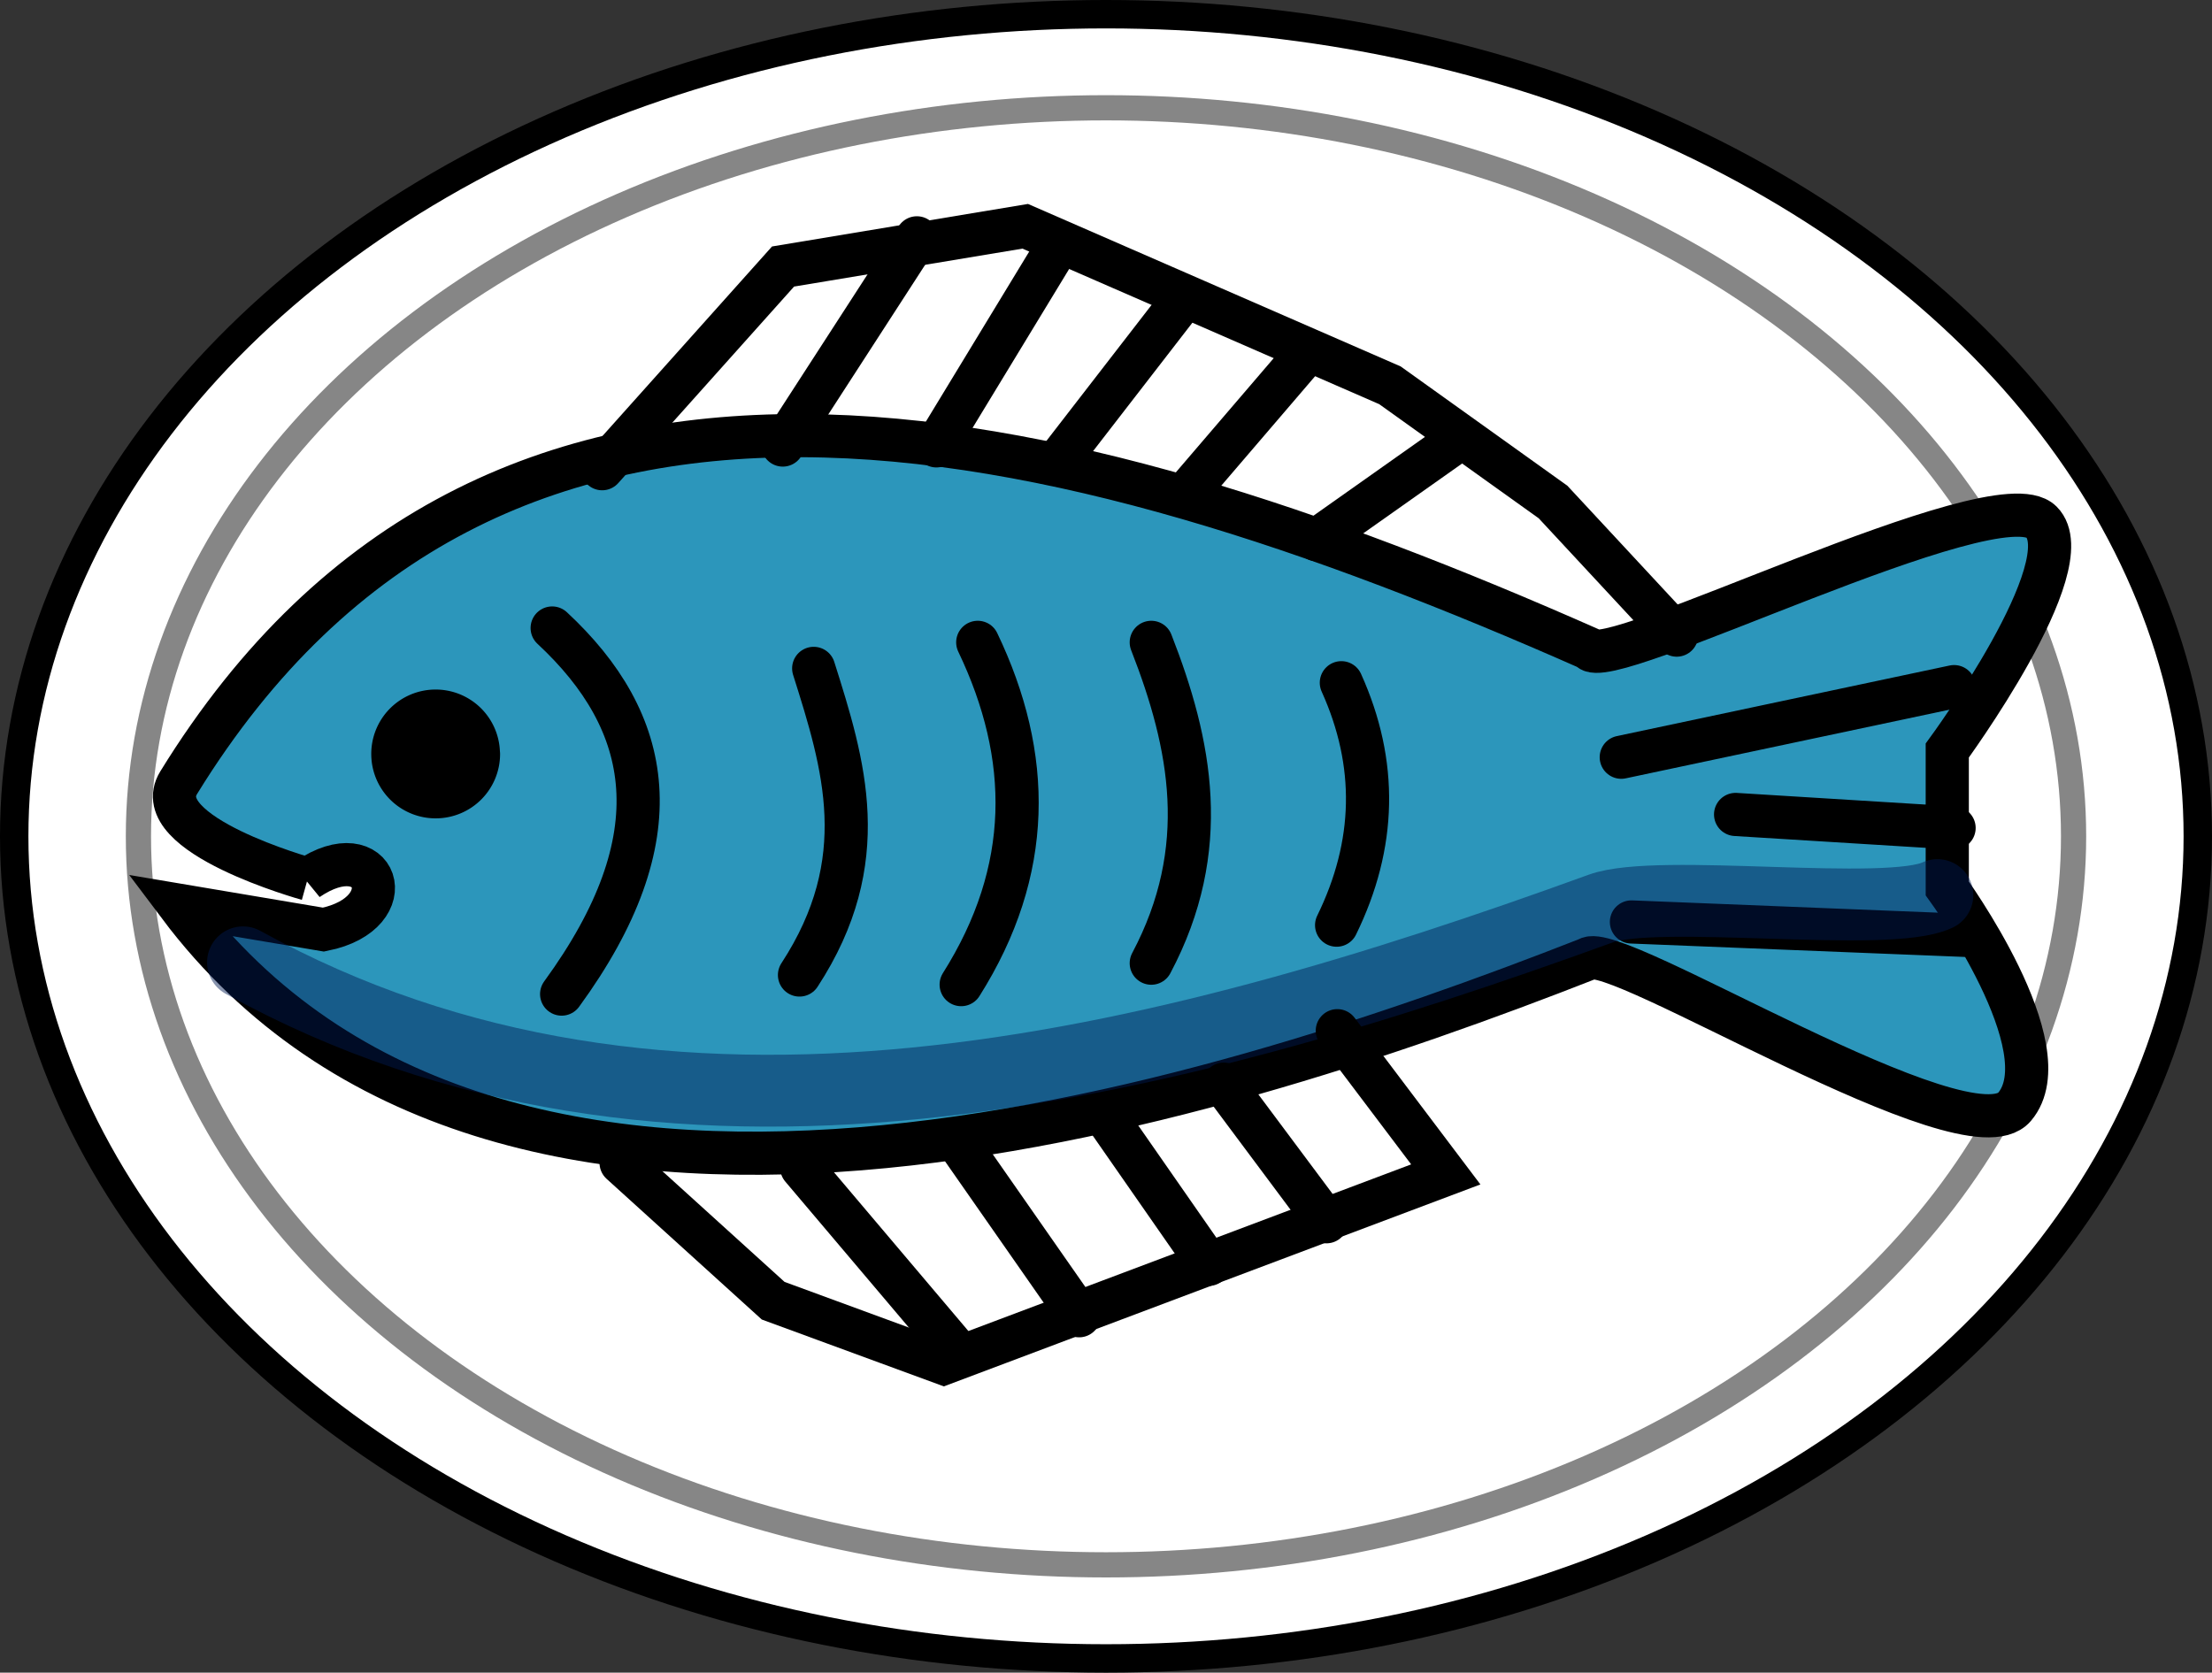 <?xml version="1.0" encoding="UTF-8" standalone="no"?>
<!-- Created with Inkscape (http://www.inkscape.org/) -->

<svg
   width="15.884mm"
   height="12.012mm"
   viewBox="0 0 15.884 12.012"
   version="1.1"
   id="svg1"
   inkscape:version="1.3.2 (091e20e, 2023-11-25, custom)"
   sodipodi:docname="APP_FONDA.svg"
   xml:space="preserve"
   xmlns:inkscape="http://www.inkscape.org/namespaces/inkscape"
   xmlns:sodipodi="http://sodipodi.sourceforge.net/DTD/sodipodi-0.dtd"
   xmlns="http://www.w3.org/2000/svg"
   xmlns:svg="http://www.w3.org/2000/svg"><rect x="0" y="0" width="15.884" height="12.012" fill="#333333" stroke="none"/><sodipodi:namedview
     id="namedview1"
     pagecolor="#ffffff"
     bordercolor="#000000"
     borderopacity="0.25"
     inkscape:showpageshadow="2"
     inkscape:pageopacity="0.0"
     inkscape:pagecheckerboard="0"
     inkscape:deskcolor="#d1d1d1"
     inkscape:document-units="mm"
     inkscape:zoom="1.9999999"
     inkscape:cx="345.50001"
     inkscape:cy="484.25002"
     inkscape:window-width="1920"
     inkscape:window-height="1017"
     inkscape:window-x="1912"
     inkscape:window-y="-8"
     inkscape:window-maximized="1"
     inkscape:current-layer="layer1"
     showguides="false"
     inkscape:export-bgcolor="#ffffff00" /><defs
     id="defs1" /><g
     inkscape:groupmode="layer"
     id="layer2"
     inkscape:label="Capa 2"
     style="display:inline"
     transform="translate(-49.448,-6.882)"><g
       id="g287"><ellipse
         style="display:inline;fill:#ffffff;fill-opacity:1;stroke:#000000;stroke-width:0.204;stroke-linecap:round;stroke-dasharray:none;paint-order:markers fill stroke"
         id="ellipse250"
         cy="12.888"
         cx="57.39"
         rx="7.84"
         ry="5.904" /><ellipse
         style="display:inline;opacity:0.475;fill:#ffffff;fill-opacity:1;stroke:#000000;stroke-width:0.181;stroke-linecap:round;stroke-dasharray:none;paint-order:markers fill stroke"
         id="ellipse251"
         cy="12.888"
         cx="57.39"
         rx="6.948"
         ry="5.232" /><path
         style="fill:#2c96bb;fill-opacity:1;stroke:#000000;stroke-width:0.31;stroke-linecap:round;stroke-dasharray:none;stroke-opacity:1;paint-order:markers fill stroke"
         d="m 51.657,13.195 c 0,0 -1.155,-0.32 -0.926,-0.692 2.26,-3.67 6.295,-2.656 10.128,-0.963 0.101,0.201 2.923,-1.236 3.248,-0.91 0.305,0.306 -0.676,1.642 -0.676,1.642 v 0.99 c 0,0 0.837,1.152 0.483,1.569 -0.339,0.4 -2.885,-1.207 -3.066,-1.062 -2.757,1.08 -7.809,2.684 -10.115,-0.386 l 1.038,0.175 c 0.588,-0.118 0.383,-0.701 -0.115,-0.362 z"
         id="path229"
         sodipodi:nodetypes="cscsccscccc" /><path
         style="fill:#000000;fill-opacity:1;stroke:#000000;stroke-width:0.31;stroke-linecap:round;stroke-dasharray:none;stroke-opacity:1;paint-order:markers fill stroke"
         id="path230"
         sodipodi:type="arc"
         sodipodi:cx="52.576607"
         sodipodi:cy="12.296815"
         sodipodi:rx="0.3072598"
         sodipodi:ry="0.3072598"
         sodipodi:start="0"
         sodipodi:end="6.2474506"
         sodipodi:open="true"
         sodipodi:arc-type="arc"
         d="m 52.884,12.297 a 0.307,0.307 0 0 1 -0.305,0.307 0.307,0.307 0 0 1 -0.31,-0.302 0.307,0.307 0 0 1 0.299,-0.313 0.307,0.307 0 0 1 0.315,0.296" /><path
         style="fill:none;fill-opacity:1;stroke:#000000;stroke-width:0.31;stroke-linecap:round;stroke-dasharray:none;stroke-opacity:1;paint-order:markers fill stroke"
         d="m 53.413,11.392 c 0.724,0.673 0.891,1.501 0.068,2.629"
         id="path231"
         sodipodi:nodetypes="cc" /><path
         style="fill:none;fill-opacity:1;stroke:#000000;stroke-width:0.31;stroke-linecap:round;stroke-dasharray:none;stroke-opacity:1;paint-order:markers fill stroke"
         d="m 55.291,11.682 c 0.218,0.69 0.435,1.379 -0.102,2.202"
         id="path232"
         sodipodi:nodetypes="cc" /><path
         style="fill:none;fill-opacity:1;stroke:#000000;stroke-width:0.31;stroke-linecap:round;stroke-dasharray:none;stroke-opacity:1;paint-order:markers fill stroke"
         d="m 56.469,11.495 c 0.392,0.819 0.398,1.639 -0.119,2.458"
         id="path233"
         sodipodi:nodetypes="cc" /><path
         style="fill:none;fill-opacity:1;stroke:#000000;stroke-width:0.31;stroke-linecap:round;stroke-dasharray:none;stroke-opacity:1;paint-order:markers fill stroke"
         d="m 57.715,11.495 c 0.286,0.732 0.436,1.482 0,2.304"
         id="path234"
         sodipodi:nodetypes="cc" /><path
         style="fill:none;fill-opacity:1;stroke:#000000;stroke-width:0.31;stroke-linecap:round;stroke-dasharray:none;stroke-opacity:1;paint-order:markers fill stroke"
         d="m 59.08,11.785 c 0.262,0.58 0.25,1.161 -0.034,1.741"
         id="path235"
         sodipodi:nodetypes="cc" /><path
         style="fill:none;fill-opacity:1;stroke:#000000;stroke-width:0.31;stroke-linecap:round;stroke-dasharray:none;stroke-opacity:1;paint-order:markers fill stroke"
         d="m 61.09,12.32 2.39,-0.507"
         id="path236" /><path
         style="fill:none;fill-opacity:1;stroke:#000000;stroke-width:0.31;stroke-linecap:round;stroke-dasharray:none;stroke-opacity:1;paint-order:markers fill stroke"
         d="m 61.911,12.731 1.569,0.097"
         id="path237" /><path
         style="fill:none;fill-opacity:1;stroke:#000000;stroke-width:0.31;stroke-linecap:round;stroke-dasharray:none;stroke-opacity:1;paint-order:markers fill stroke"
         d="m 61.163,13.503 2.414,0.097"
         id="path238" /><path
         style="opacity:0.465;fill:none;fill-opacity:1;stroke:#001a53;stroke-width:0.516;stroke-linecap:round;stroke-dasharray:none;stroke-opacity:1;paint-order:markers fill stroke"
         d="m 51.193,13.793 c 3.045,1.683 6.587,0.762 9.749,-0.386 0.415,-0.151 2.061,0.073 2.418,-0.097"
         id="path239"
         sodipodi:nodetypes="csc" /><path
         style="fill:none;fill-opacity:1;stroke:#000000;stroke-width:0.31;stroke-linecap:round;stroke-dasharray:none;stroke-opacity:1;paint-order:markers fill stroke"
         d="m 53.772,10.248 1.299,-1.452 1.739,-0.289 2.619,1.142 1.171,0.838 0.888,0.956"
         id="path240"
         sodipodi:nodetypes="cccccc" /><path
         style="fill:none;fill-opacity:1;stroke:#000000;stroke-width:0.31;stroke-linecap:round;stroke-dasharray:none;stroke-opacity:1;paint-order:markers fill stroke"
         d="M 55.069,10.078 56.032,8.59"
         id="path241"
         sodipodi:nodetypes="cc" /><path
         style="fill:none;fill-opacity:1;stroke:#000000;stroke-width:0.31;stroke-linecap:round;stroke-dasharray:none;stroke-opacity:1;paint-order:markers fill stroke"
         d="M 56.172,10.084 57.041,8.654"
         id="path242"
         sodipodi:nodetypes="cc" /><path
         style="fill:none;fill-opacity:1;stroke:#000000;stroke-width:0.31;stroke-linecap:round;stroke-dasharray:none;stroke-opacity:1;paint-order:markers fill stroke"
         d="M 57.033,10.21 57.927,9.054"
         id="path243"
         sodipodi:nodetypes="cc" /><path
         style="fill:none;fill-opacity:1;stroke:#000000;stroke-width:0.31;stroke-linecap:round;stroke-dasharray:none;stroke-opacity:1;paint-order:markers fill stroke"
         d="M 57.963,10.429 58.808,9.443"
         id="path244"
         sodipodi:nodetypes="cc" /><path
         style="fill:none;fill-opacity:1;stroke:#000000;stroke-width:0.31;stroke-linecap:round;stroke-dasharray:none;stroke-opacity:1;paint-order:markers fill stroke"
         d="m 58.904,10.758 1.012,-0.715"
         id="path245"
         sodipodi:nodetypes="cc" /><path
         style="fill:none;fill-opacity:1;stroke:#000000;stroke-width:0.31;stroke-linecap:round;stroke-dasharray:none;stroke-opacity:1;paint-order:markers fill stroke"
         d="m 53.908,15.233 1.092,0.99 1.225,0.45 3.605,-1.357 -0.779,-1.032"
         id="path246"
         sodipodi:nodetypes="ccccc" /><path
         style="fill:none;fill-opacity:1;stroke:#000000;stroke-width:0.31;stroke-linecap:round;stroke-dasharray:none;stroke-opacity:1;paint-order:markers fill stroke"
         d="M 55.205,15.267 56.281,16.538"
         id="path247"
         sodipodi:nodetypes="cc" /><path
         style="fill:none;fill-opacity:1;stroke:#000000;stroke-width:0.31;stroke-linecap:round;stroke-dasharray:none;stroke-opacity:1;paint-order:markers fill stroke"
         d="m 56.338,15.1 0.859,1.231"
         id="path248"
         sodipodi:nodetypes="cc" /><path
         style="fill:none;fill-opacity:1;stroke:#000000;stroke-width:0.31;stroke-linecap:round;stroke-dasharray:none;stroke-opacity:1;paint-order:markers fill stroke"
         d="m 57.406,14.926 0.721,1.036"
         id="path249"
         sodipodi:nodetypes="cc" /><path
         style="fill:none;fill-opacity:1;stroke:#000000;stroke-width:0.31;stroke-linecap:round;stroke-dasharray:none;stroke-opacity:1;paint-order:markers fill stroke"
         d="m 58.236,14.668 0.737,0.988"
         id="path250"
         sodipodi:nodetypes="cc" /></g></g></svg>
